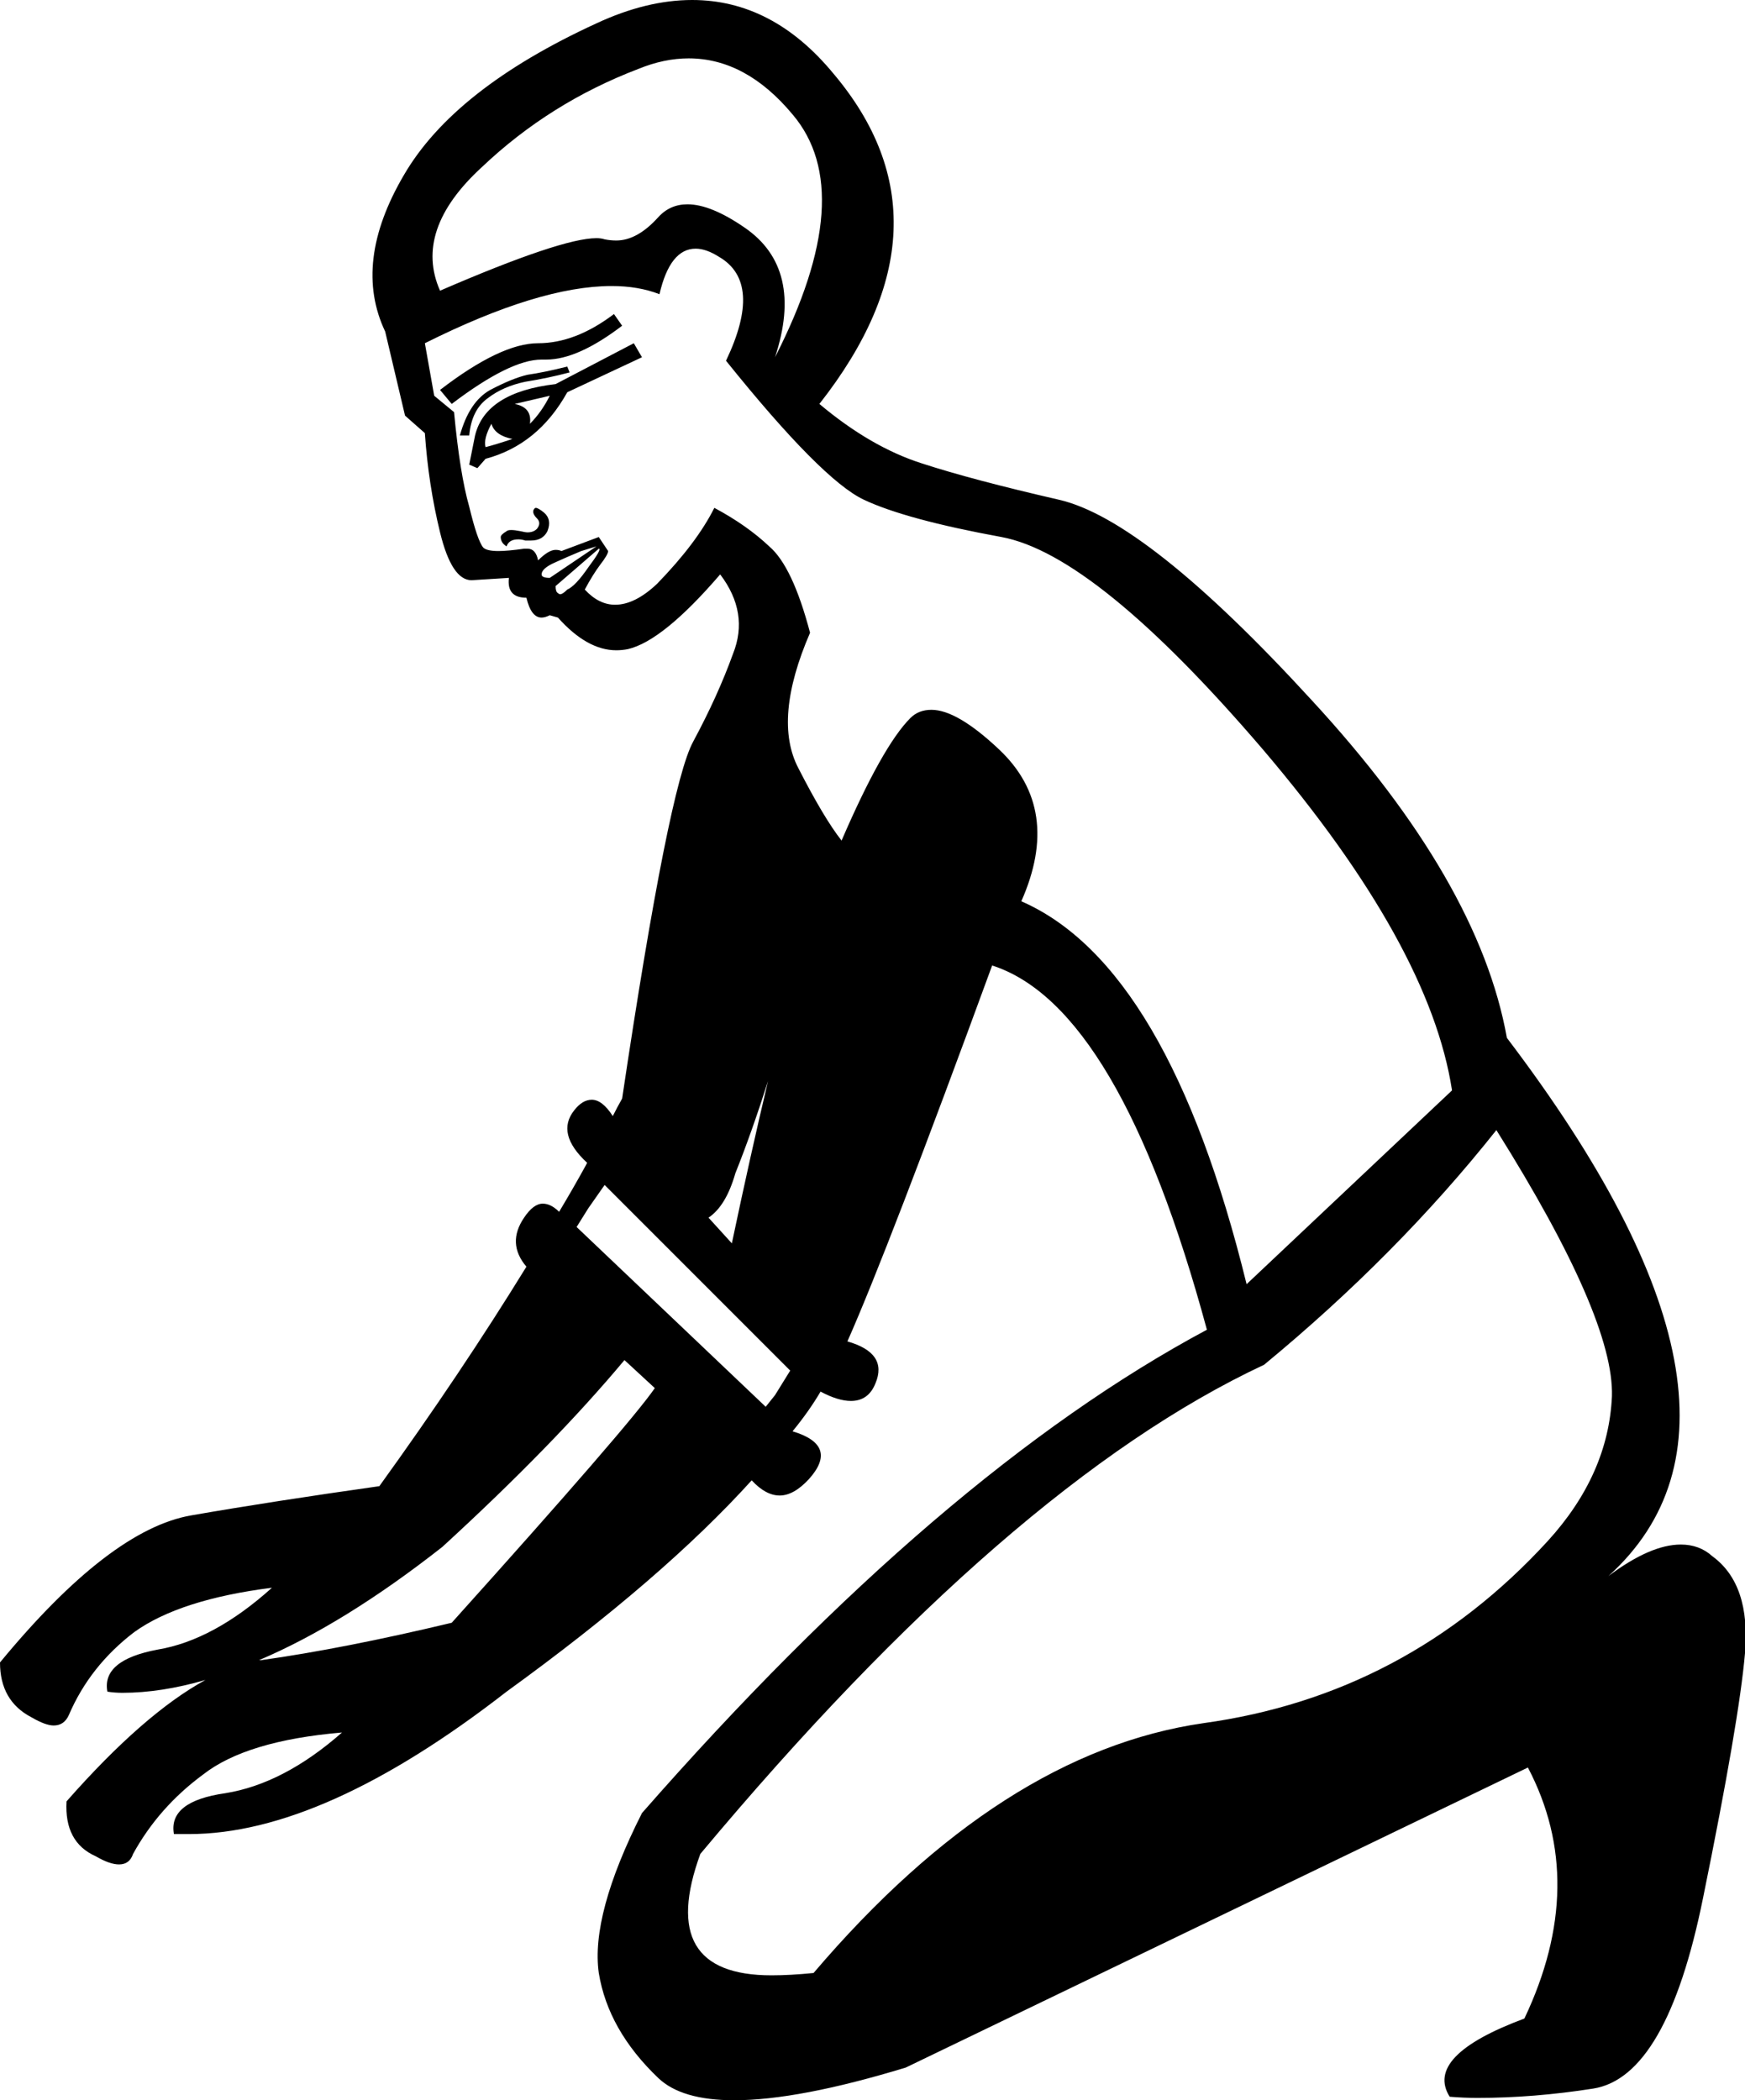 <?xml version='1.0' encoding ='UTF-8' standalone='yes'?>
<svg width='14.95' height='17.99' xmlns='http://www.w3.org/2000/svg' xmlns:xlink='http://www.w3.org/1999/xlink' >
<path style='fill:black; stroke:none' d=' M 5.9 0.5  Q 6.39 0.5 6.79 0.98  Q 7.36 1.65 6.64 3.06  Q 6.89 2.3 6.38 1.95  Q 6.09 1.75 5.89 1.75  Q 5.74 1.75 5.64 1.86  Q 5.46 2.06 5.28 2.06  Q 5.23 2.06 5.18 2.05  Q 5.15 2.04 5.11 2.04  Q 4.81 2.04 3.77 2.49  Q 3.54 1.97 4.13 1.43  Q 4.71 0.88 5.47 0.59  Q 5.69 0.5 5.9 0.5  Z  M 5.26 2.69  Q 4.93 2.94 4.61 2.94  Q 4.29 2.94 3.77 3.34  L 3.87 3.46  Q 4.37 3.08 4.64 3.08  Q 4.65 3.08 4.66 3.08  Q 4.67 3.08 4.68 3.08  Q 4.95 3.08 5.33 2.79  L 5.26 2.69  Z  M 4.71 3.39  Q 4.64 3.53 4.54 3.63  Q 4.56 3.49 4.41 3.46  L 4.71 3.39  Z  M 4.86 3.14  Q 4.66 3.19 4.52 3.21  Q 4.39 3.24 4.2 3.34  Q 4.02 3.44 3.94 3.73  L 4.02 3.73  Q 4.04 3.51 4.18 3.41  Q 4.31 3.31 4.5 3.27  Q 4.69 3.24 4.88 3.19  L 4.86 3.14  Z  M 4.21 3.63  Q 4.24 3.73 4.39 3.76  Q 4.24 3.81 4.16 3.83  Q 4.14 3.76 4.21 3.63  Z  M 5.43 2.94  L 4.76 3.29  Q 4.16 3.36 4.07 3.73  L 4.02 3.98  L 4.09 4.01  L 4.16 3.93  Q 4.61 3.81 4.86 3.36  L 5.5 3.06  L 5.43 2.94  Z  M 4.59 4.35  Q 4.58 4.35 4.57 4.37  Q 4.56 4.4 4.6 4.44  Q 4.64 4.48 4.6 4.53  Q 4.57 4.56 4.52 4.56  Q 4.5 4.56 4.46 4.55  Q 4.41 4.54 4.38 4.54  Q 4.35 4.54 4.34 4.55  Q 4.29 4.58 4.29 4.6  Q 4.29 4.65 4.34 4.68  Q 4.36 4.62 4.44 4.62  Q 4.47 4.62 4.5 4.63  Q 4.53 4.63 4.55 4.63  Q 4.65 4.63 4.69 4.55  Q 4.73 4.45 4.66 4.39  Q 4.61 4.35 4.59 4.35  Z  M 5.11 4.68  L 4.71 4.95  Q 4.64 4.95 4.64 4.92  Q 4.64 4.87 4.75 4.82  Q 4.86 4.77 4.98 4.72  Q 5.11 4.68 5.11 4.68  Z  M 5.13 4.7  Q 5.16 4.7 5.04 4.86  Q 4.93 5.02 4.86 5.05  Q 4.82 5.09 4.8 5.09  Q 4.79 5.09 4.78 5.08  Q 4.76 5.07 4.76 5.02  L 5.13 4.7  Z  M 6.58 9.26  Q 6.43 9.89 6.27 10.65  L 6.07 10.43  Q 6.22 10.33 6.3 10.05  Q 6.44 9.7 6.58 9.26  Z  M 5.96 2.13  Q 6.05 2.13 6.16 2.2  Q 6.54 2.42 6.22 3.09  Q 7.04 4.11 7.4 4.28  Q 7.76 4.45 8.58 4.6  Q 9.39 4.75 10.82 6.42  Q 12.25 8.1 12.44 9.34  L 10.68 11  Q 10.01 8.27 8.75 7.72  Q 9.1 6.93 8.56 6.42  Q 8.2 6.08 7.98 6.08  Q 7.87 6.08 7.8 6.15  Q 7.56 6.39 7.21 7.2  Q 7.06 7.01 6.84 6.58  Q 6.62 6.16 6.94 5.42  Q 6.79 4.85 6.59 4.68  Q 6.4 4.5 6.12 4.35  Q 5.97 4.65 5.63 5  Q 5.44 5.18 5.27 5.18  Q 5.13 5.18 5.01 5.05  Q 5.08 4.92 5.14 4.84  Q 5.21 4.75 5.21 4.72  L 5.13 4.6  L 4.81 4.72  Q 4.79 4.71 4.76 4.71  Q 4.7 4.71 4.61 4.8  Q 4.59 4.7 4.52 4.7  Q 4.5 4.7 4.49 4.7  Q 4.35 4.72 4.27 4.72  Q 4.17 4.72 4.14 4.69  Q 4.09 4.63 4.02 4.34  Q 3.94 4.06 3.89 3.53  L 3.72 3.39  L 3.64 2.94  Q 4.62 2.45 5.24 2.45  Q 5.47 2.45 5.65 2.52  Q 5.74 2.13 5.96 2.13  Z  M 5.18 10.15  L 6.77 11.74  L 6.64 11.95  L 6.64 11.95  L 6.56 12.05  L 6.56 12.05  L 4.94 10.51  L 4.94 10.51  L 5.04 10.35  L 5.04 10.35  L 5.18 10.15  Z  M 5.35 11.65  L 5.61 11.89  L 5.61 11.89  Q 5.39 12.21 3.87 13.9  Q 2.95 14.12 2.24 14.22  Q 2.23 14.22 2.22 14.22  L 2.22 14.22  Q 2.22 14.22 2.22 14.22  L 2.22 14.22  Q 2.22 14.22 2.22 14.22  L 2.22 14.22  Q 2.95 13.91 3.79 13.25  Q 4.74 12.38 5.35 11.65  Z  M 12.82 9.68  Q 13.83 11.29 13.81 11.96  Q 13.78 12.63 13.26 13.2  Q 12.05 14.52 10.31 14.76  Q 8.58 15.01 6.97 16.9  Q 6.77 16.92 6.61 16.92  Q 5.62 16.92 6 15.88  Q 8.65 12.71 10.83 11.69  Q 11.97 10.75 12.82 9.68  Z  M 5.93 0  Q 5.54 0 5.11 0.2  Q 3.89 0.76 3.46 1.5  Q 3.02 2.25 3.3 2.84  L 3.47 3.56  L 3.64 3.71  Q 3.67 4.15 3.77 4.56  Q 3.87 4.97 4.04 4.97  L 4.36 4.95  L 4.36 4.95  Q 4.34 5.12 4.51 5.12  Q 4.55 5.29 4.64 5.29  Q 4.67 5.29 4.71 5.27  L 4.78 5.29  Q 5.03 5.57 5.28 5.57  Q 5.33 5.57 5.38 5.56  Q 5.68 5.49 6.17 4.92  Q 6.42 5.25 6.28 5.6  Q 6.15 5.96 5.94 6.35  Q 5.73 6.73 5.33 9.41  Q 5.29 9.48 5.25 9.56  L 5.25 9.56  Q 5.16 9.42 5.07 9.42  Q 4.99 9.42 4.92 9.51  Q 4.76 9.71 5.03 9.96  L 5.02 9.98  L 5.02 9.98  Q 4.91 10.18 4.79 10.38  L 4.79 10.38  Q 4.72 10.31 4.65 10.31  Q 4.57 10.31 4.49 10.43  Q 4.34 10.65 4.51 10.85  L 4.51 10.85  Q 3.95 11.76 3.25 12.73  Q 2.33 12.86 1.64 12.98  Q 0.94 13.1 0 14.24  Q 0 14.57 0.27 14.71  Q 0.39 14.78 0.46 14.78  Q 0.55 14.78 0.59 14.69  Q 0.77 14.27 1.15 13.98  Q 1.54 13.7 2.33 13.6  L 2.33 13.6  Q 1.83 14.05 1.35 14.13  Q 0.87 14.22 0.92 14.49  Q 0.98 14.5 1.05 14.5  Q 1.38 14.5 1.76 14.39  L 1.76 14.39  Q 1.23 14.68 0.57 15.43  Q 0.55 15.78 0.82 15.9  Q 0.94 15.97 1.02 15.97  Q 1.11 15.97 1.14 15.88  Q 1.36 15.48 1.74 15.2  Q 2.11 14.91 2.93 14.84  L 2.93 14.84  Q 2.43 15.28 1.93 15.36  Q 1.44 15.43 1.49 15.71  Q 1.55 15.71 1.62 15.71  Q 2.77 15.71 4.34 14.49  Q 5.68 13.52 6.44 12.68  L 6.44 12.68  Q 6.56 12.81 6.68 12.81  Q 6.8 12.81 6.93 12.67  Q 7.19 12.38 6.79 12.26  L 6.79 12.26  Q 6.93 12.09 7.03 11.92  L 7.03 11.92  Q 7.18 12 7.29 12  Q 7.44 12 7.5 11.85  Q 7.61 11.59 7.26 11.49  Q 7.61 10.7 8.5 8.27  Q 9.59 8.62 10.34 11.39  Q 8.06 12.61 5.5 15.53  Q 5.06 16.4 5.13 16.9  Q 5.21 17.39 5.64 17.8  Q 5.84 17.99 6.29 17.99  Q 6.84 17.99 7.76 17.71  L 13.09 15.14  L 13.09 15.14  Q 13.61 16.13 13.06 17.29  Q 12.2 17.61 12.42 17.96  Q 12.54 17.97 12.66 17.97  Q 13.14 17.97 13.65 17.89  Q 14.28 17.79 14.59 16.26  Q 14.9 14.74 14.95 14.16  Q 15 13.57 14.67 13.33  Q 14.56 13.23 14.4 13.23  Q 14.14 13.23 13.78 13.5  Q 15.34 12.09 12.91 8.89  Q 12.67 7.55 11.24 6  Q 9.82 4.45 9.07 4.28  Q 8.33 4.11 7.9 3.97  Q 7.46 3.83 7.02 3.46  Q 8.23 1.92 7.14 0.63  Q 6.62 0 5.93 0  Z '/></svg>
